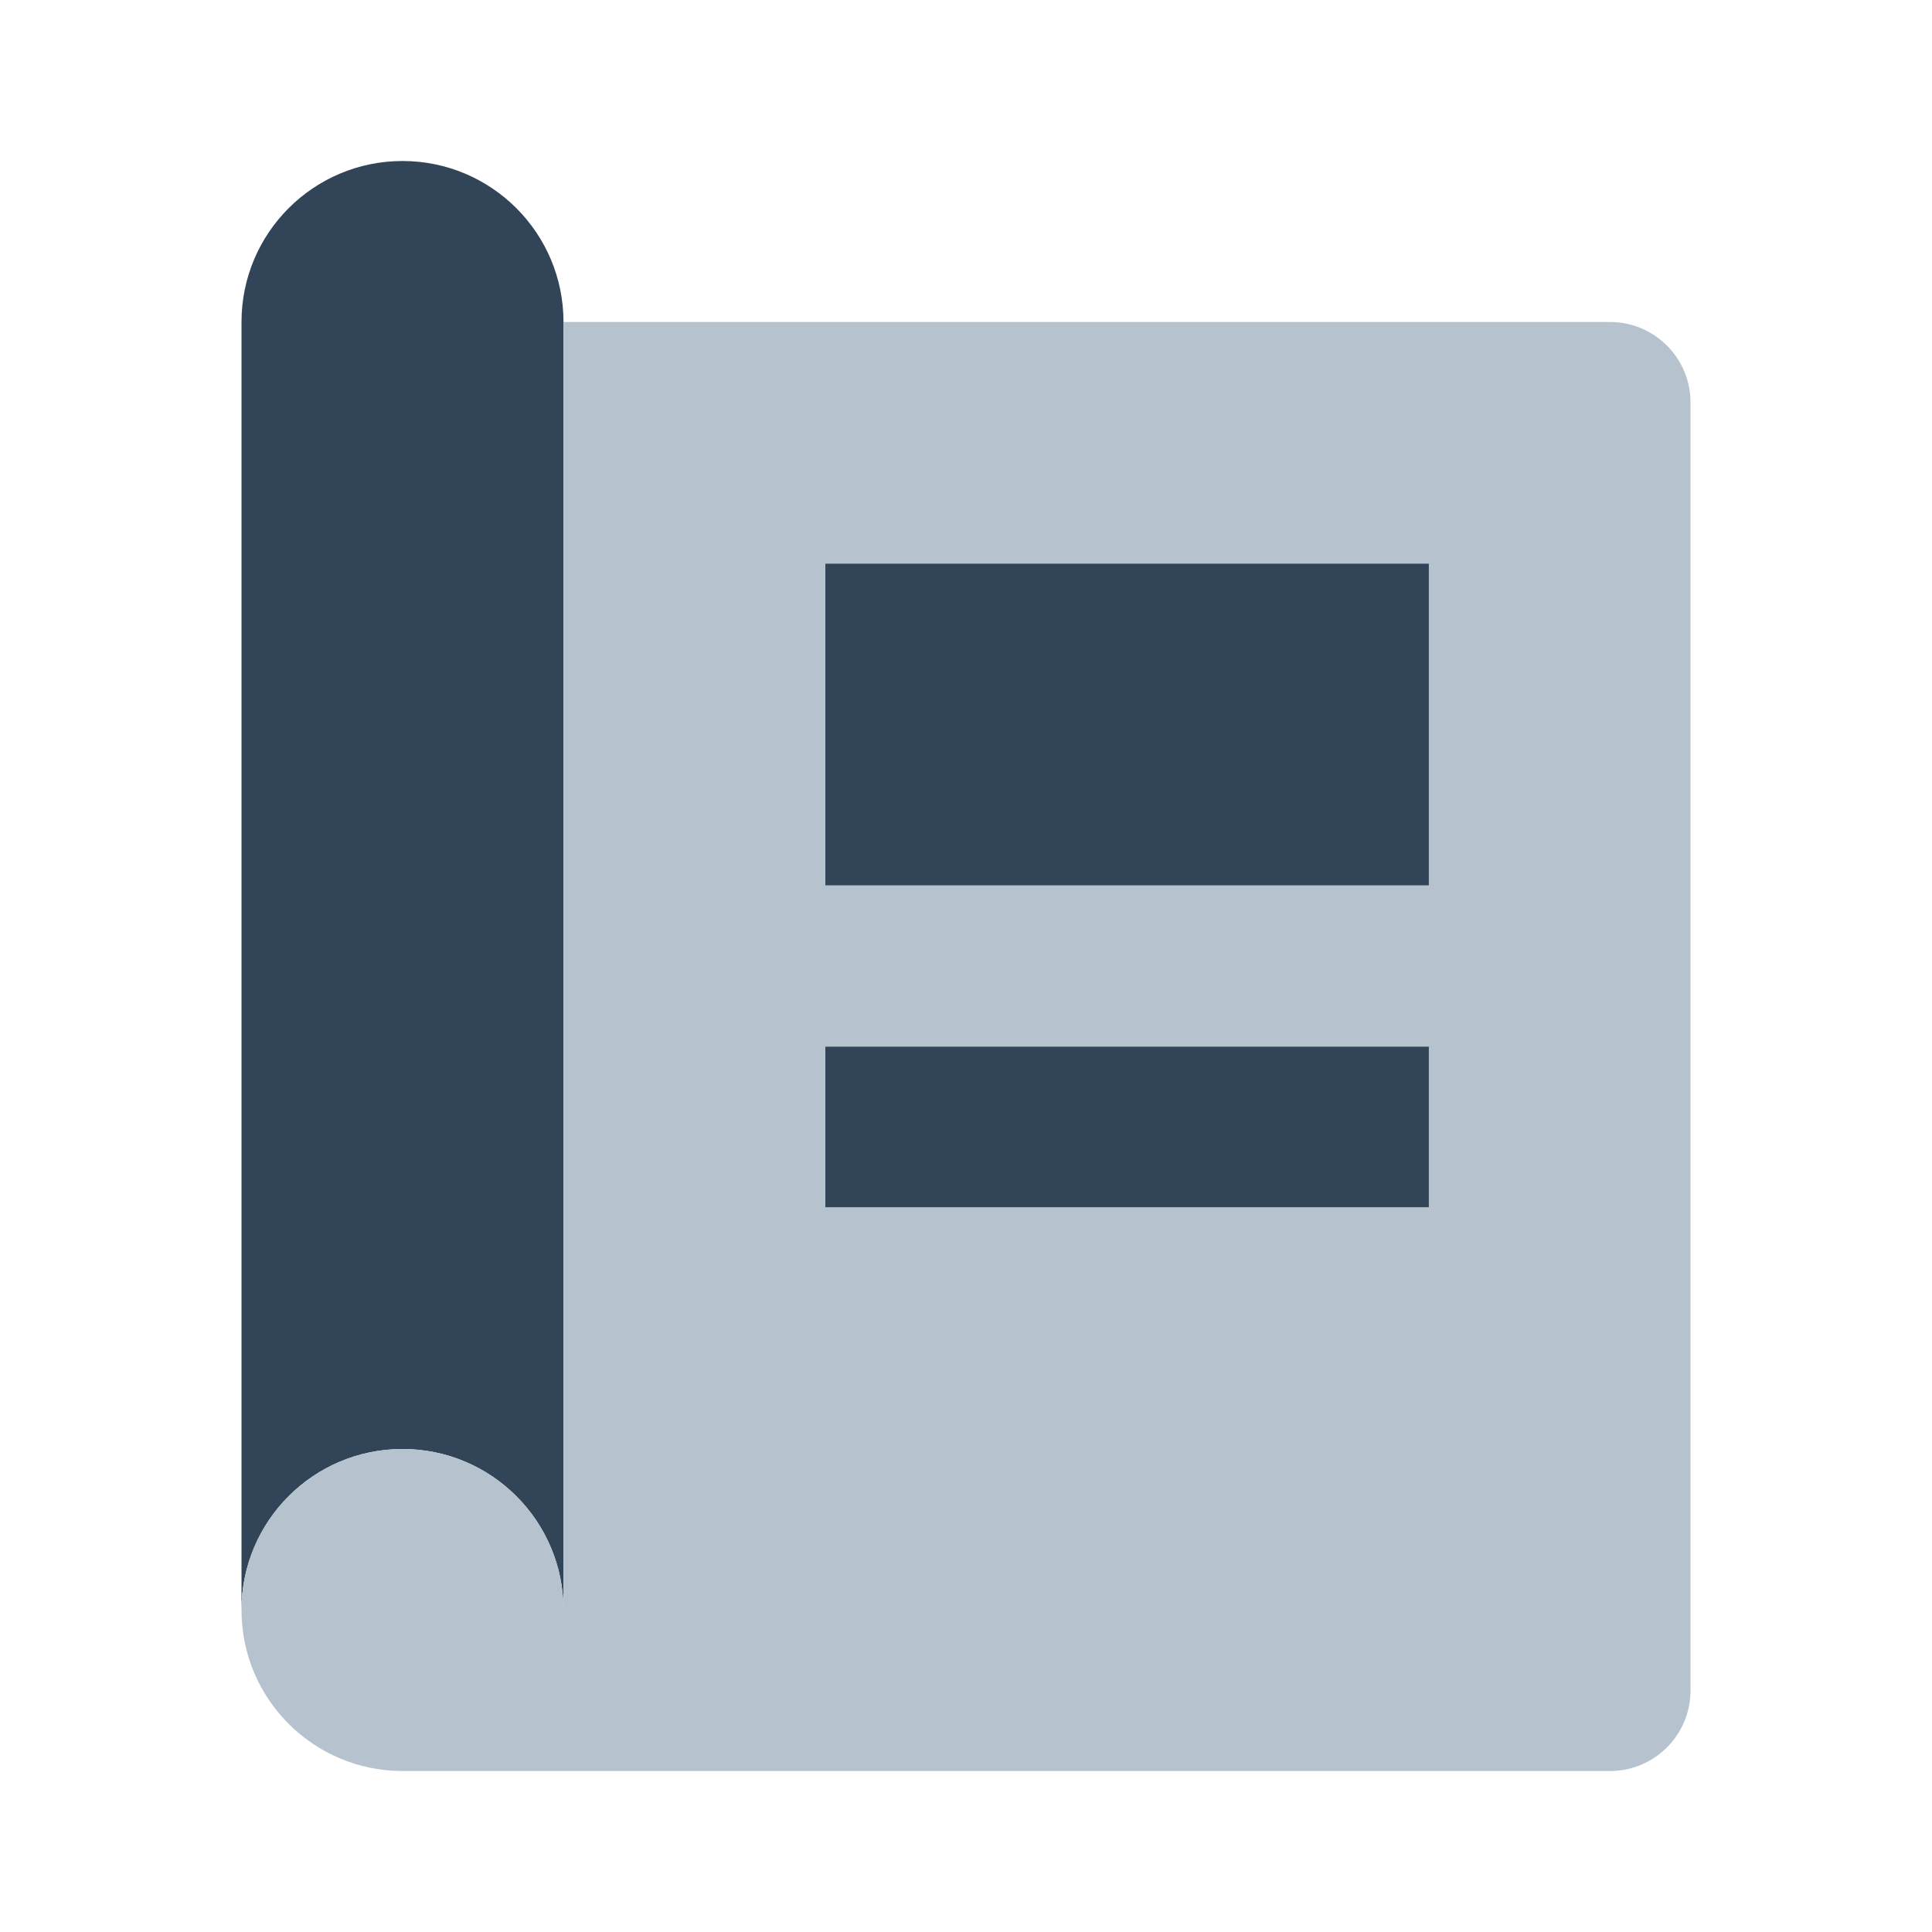<svg width="48" height="48" viewBox="0 0 48 48" fill="none"
     xmlns="http://www.w3.org/2000/svg">
  <path
    d="M10 4C7.791 4 6 5.791 6 8V40C6 37.791 7.791 36 10 36C12.209 36 14 37.791 14 40V8C14 5.791 12.209 4 10 4Z"
    fill="#324558"/>
  <path d="M20.5 14H35.5V22H20.5V14Z" fill="#324558"/>
  <path d="M20.5 26H35.5V30H20.5V26Z" fill="#324558"/>
  <path fill-rule="evenodd" clip-rule="evenodd"
        d="M14 40V8H40C41.105 8 42 8.895 42 10V42C42 43.105 41.105 44 40 44H10C7.791 44 6 42.209 6 40C6 37.791 7.791 36 10 36C12.209 36 14 37.791 14 40ZM20.5 14H35.5V22H20.5V14ZM35.5 26H20.5V30H35.5V26Z"
        fill="#B6C2CD"/>
</svg>
